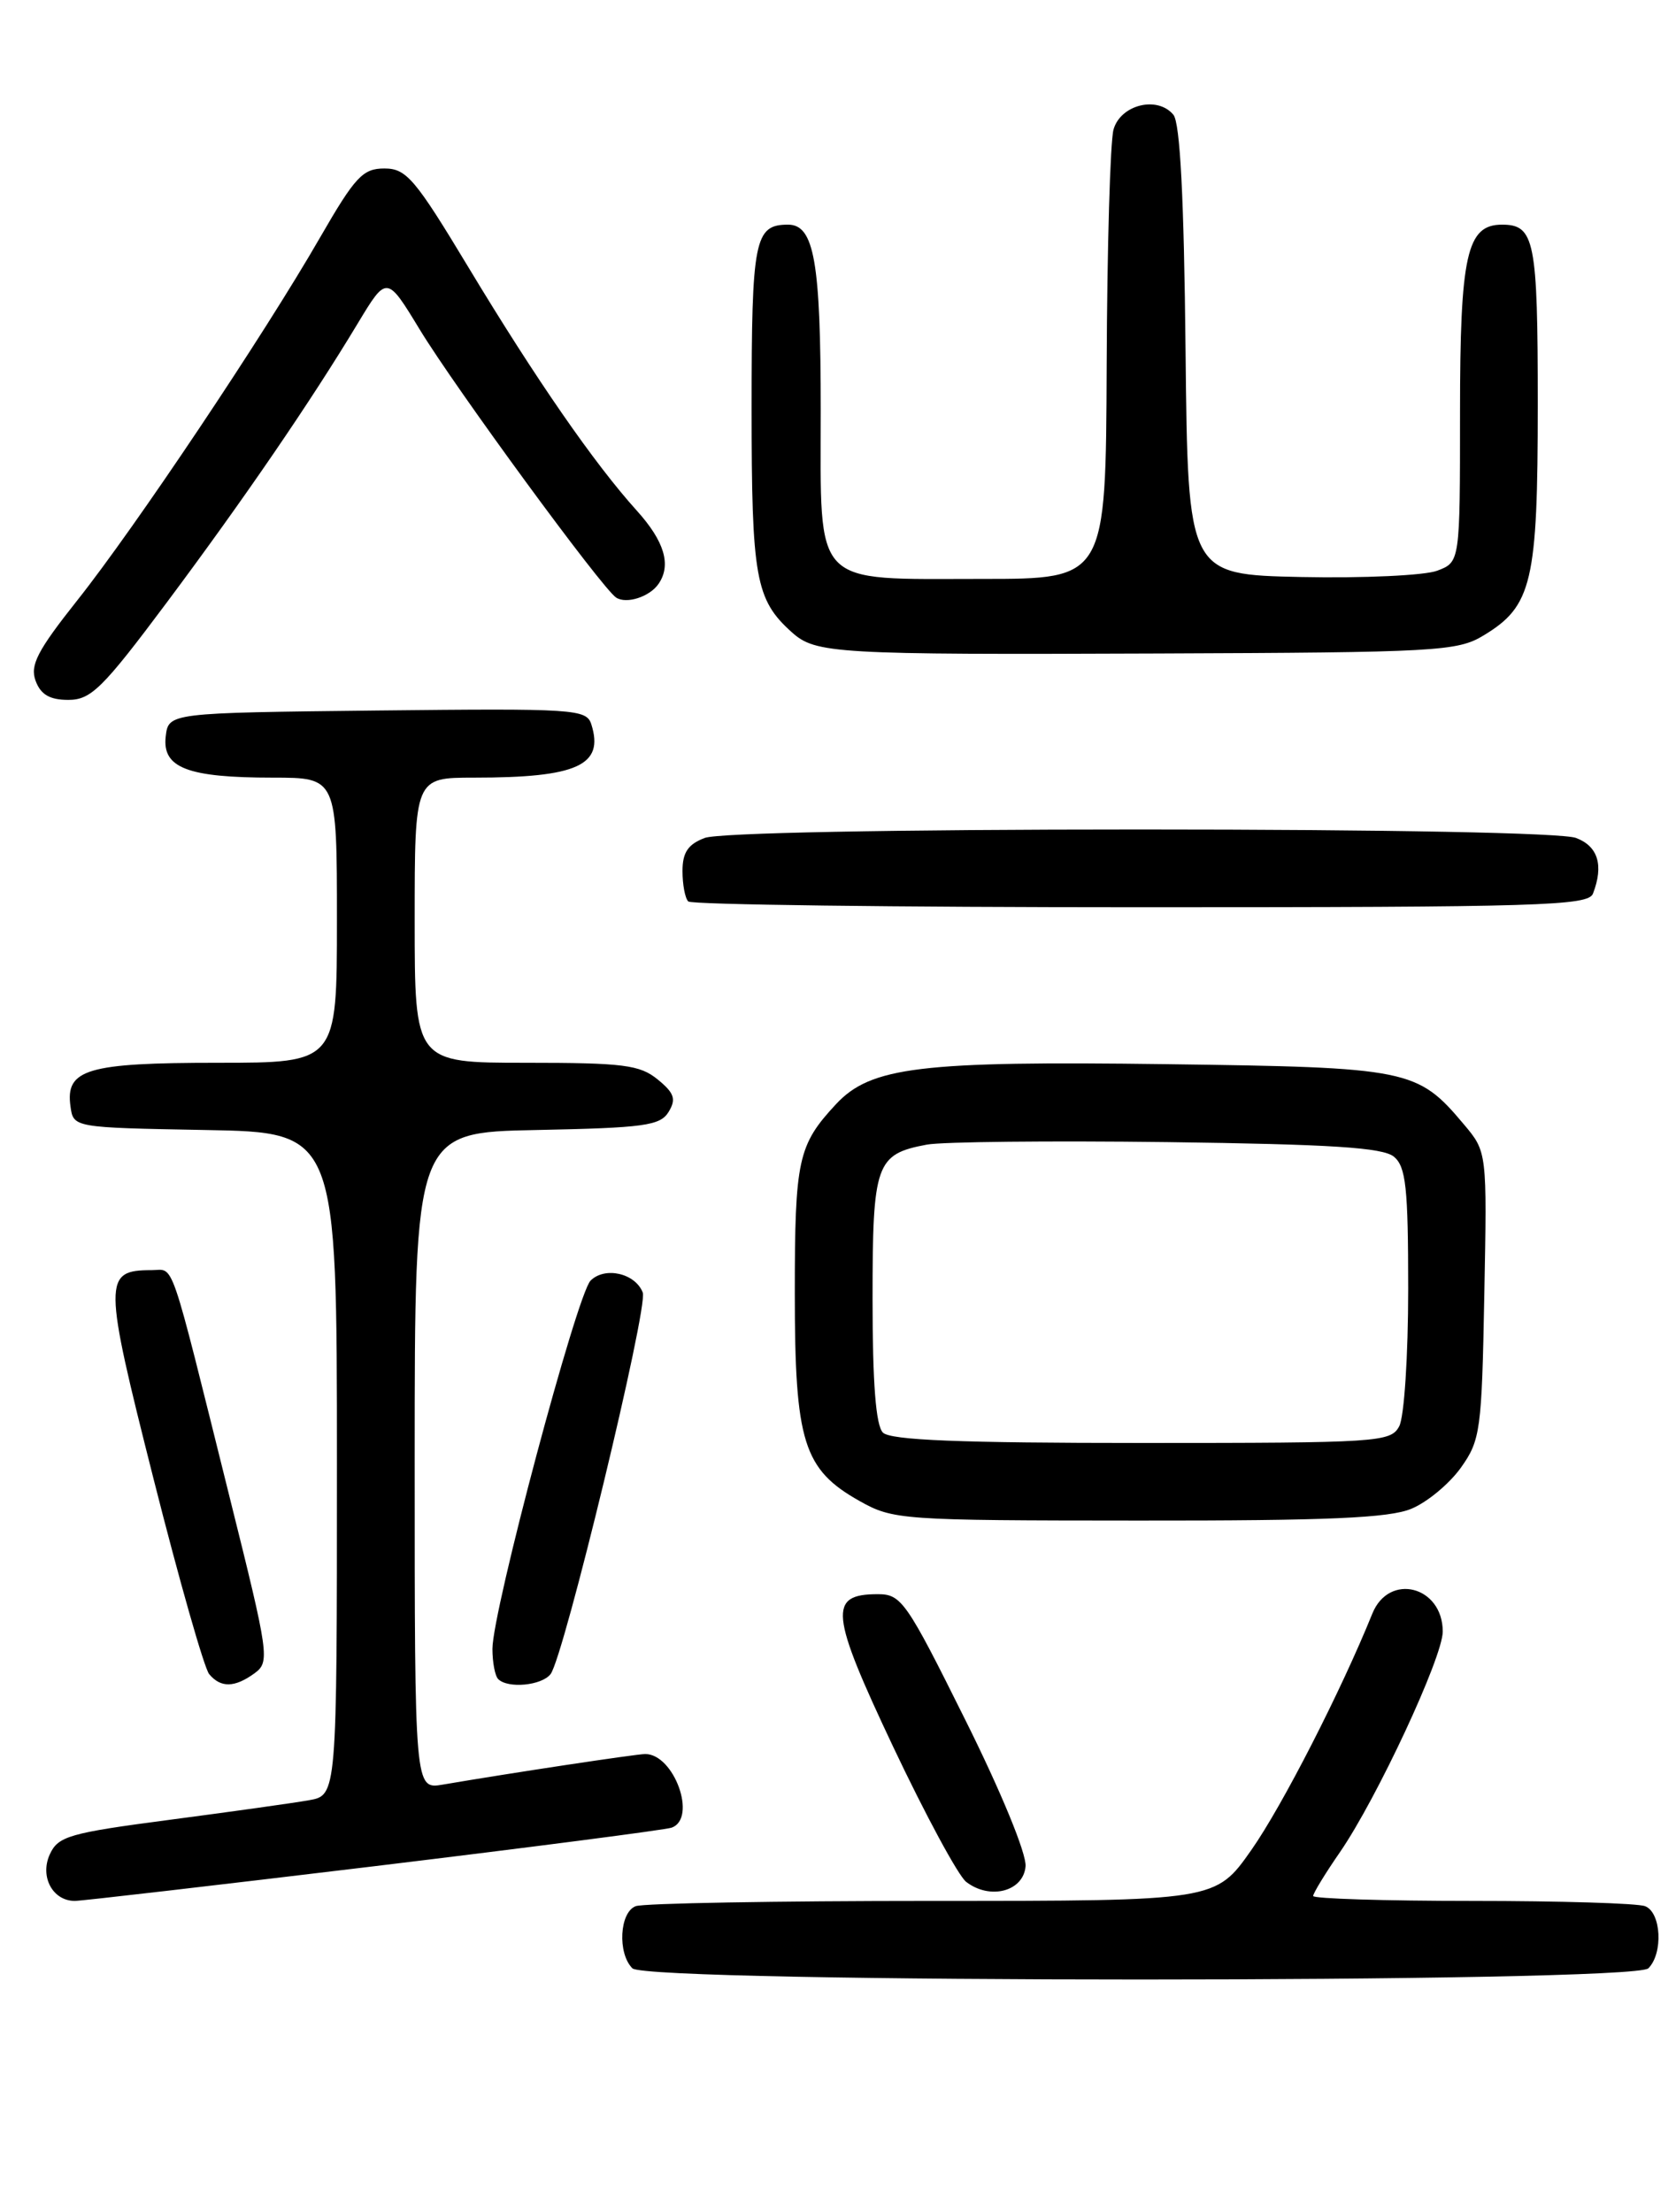 <?xml version="1.0" encoding="UTF-8" standalone="no"?>
<!DOCTYPE svg PUBLIC "-//W3C//DTD SVG 1.1//EN" "http://www.w3.org/Graphics/SVG/1.1/DTD/svg11.dtd" >
<svg xmlns="http://www.w3.org/2000/svg" xmlns:xlink="http://www.w3.org/1999/xlink" version="1.1" viewBox="0 0 194 256">
 <g >
 <path fill="currentColor"
d=" M 190.80 227.80 C 192.54 226.06 192.29 221.32 190.42 220.61 C 189.55 220.27 180.55 220.00 170.42 220.00 C 160.29 220.00 152.00 219.74 152.00 219.43 C 152.00 219.12 153.39 216.83 155.10 214.36 C 159.38 208.14 167.00 191.79 167.00 188.83 C 167.00 183.56 160.78 181.97 158.85 186.75 C 155.24 195.68 148.43 209.00 144.85 214.10 C 140.71 220.00 140.71 220.00 107.94 220.00 C 89.91 220.00 74.45 220.27 73.58 220.61 C 71.71 221.32 71.46 226.06 73.20 227.80 C 74.93 229.53 189.07 229.53 190.80 227.80 Z  M 43.29 215.99 C 61.56 213.78 77.06 211.77 77.75 211.52 C 80.72 210.44 78.03 202.99 74.68 203.00 C 73.60 203.01 59.16 205.19 51.25 206.54 C 48.00 207.09 48.00 207.09 48.00 169.07 C 48.00 131.05 48.00 131.05 62.14 130.78 C 74.54 130.53 76.42 130.28 77.39 128.69 C 78.29 127.21 78.06 126.51 76.14 124.94 C 74.07 123.24 72.16 123.00 60.89 123.00 C 48.00 123.00 48.00 123.00 48.00 106.50 C 48.00 90.00 48.00 90.00 54.87 90.00 C 66.82 90.00 69.95 88.58 68.45 83.84 C 67.89 82.06 66.57 81.98 43.68 82.23 C 19.50 82.50 19.50 82.50 19.18 85.25 C 18.77 88.87 21.72 90.00 31.57 90.00 C 39.00 90.00 39.00 90.00 39.00 106.50 C 39.00 123.00 39.00 123.00 25.19 123.00 C 10.06 123.00 7.55 123.75 8.16 128.06 C 8.50 130.50 8.50 130.50 23.75 130.78 C 39.00 131.05 39.00 131.05 39.00 169.41 C 39.00 207.78 39.00 207.78 35.75 208.35 C 33.96 208.67 26.72 209.68 19.66 210.61 C 8.01 212.14 6.72 212.51 5.76 214.62 C 4.59 217.20 6.10 220.00 8.66 220.00 C 9.44 220.00 25.02 218.19 43.29 215.99 Z  M 118.71 216.00 C 118.84 214.56 115.88 207.36 111.71 199.00 C 104.92 185.34 104.33 184.50 101.61 184.50 C 95.85 184.50 96.07 186.68 103.39 202.17 C 107.12 210.05 110.92 217.08 111.83 217.79 C 114.58 219.92 118.46 218.91 118.71 216.00 Z  M 29.47 193.65 C 31.25 192.34 31.14 191.55 26.61 173.40 C 19.47 144.74 20.25 147.00 17.53 147.00 C 11.94 147.00 11.95 148.15 17.77 171.14 C 20.74 182.89 23.64 193.06 24.21 193.75 C 25.55 195.36 27.16 195.33 29.47 193.65 Z  M 63.73 193.75 C 65.26 191.78 75.05 151.29 74.40 149.59 C 73.54 147.36 70.02 146.55 68.36 148.21 C 66.77 149.81 57.00 186.44 57.00 190.83 C 57.00 192.39 57.30 193.97 57.67 194.33 C 58.79 195.45 62.70 195.08 63.73 193.75 Z  M 163.38 174.61 C 165.21 173.85 167.78 171.71 169.10 169.86 C 171.36 166.69 171.52 165.56 171.81 149.90 C 172.13 133.31 172.13 133.31 169.44 130.12 C 164.07 123.73 163.10 123.53 135.00 123.16 C 106.48 122.78 100.80 123.47 96.77 127.79 C 92.37 132.52 92.00 134.19 92.00 149.68 C 92.00 166.90 92.99 170.06 99.50 173.72 C 103.38 175.90 104.33 175.97 131.78 175.98 C 153.66 176.00 160.82 175.69 163.38 174.61 Z  M 184.39 103.42 C 185.65 100.15 184.98 97.94 182.43 96.98 C 180.90 96.39 160.68 96.00 132.00 96.00 C 103.32 96.00 83.10 96.39 81.57 96.98 C 79.64 97.71 79.00 98.66 79.00 100.81 C 79.00 102.38 79.30 103.97 79.67 104.33 C 80.03 104.70 103.61 105.00 132.06 105.00 C 178.30 105.00 183.85 104.83 184.39 103.42 Z  M 19.29 69.75 C 28.24 57.76 35.95 46.50 41.41 37.43 C 44.77 31.86 44.77 31.86 48.58 38.13 C 52.70 44.91 69.68 68.09 71.32 69.16 C 72.51 69.94 75.21 69.07 76.23 67.57 C 77.73 65.39 76.91 62.65 73.73 59.12 C 68.80 53.67 61.98 43.81 54.26 31.00 C 48.03 20.66 47.04 19.50 44.49 19.50 C 41.99 19.50 41.10 20.46 37.04 27.50 C 30.55 38.78 15.60 61.11 8.93 69.50 C 4.34 75.29 3.45 76.99 4.12 78.79 C 4.71 80.39 5.76 81.00 7.91 81.00 C 10.53 81.00 11.87 79.68 19.29 69.75 Z  M 171.73 73.54 C 177.35 70.15 178.00 67.36 178.00 46.80 C 178.00 27.82 177.64 26.00 173.86 26.00 C 169.78 26.00 169.00 29.49 169.00 47.75 C 169.00 65.05 169.00 65.05 166.36 66.05 C 164.91 66.60 157.82 66.93 150.61 66.78 C 137.50 66.50 137.50 66.50 137.23 40.58 C 137.05 22.92 136.60 14.22 135.82 13.28 C 133.97 11.05 129.69 12.12 128.89 15.00 C 128.51 16.38 128.15 28.64 128.10 42.25 C 128.00 67.00 128.00 67.00 113.72 67.00 C 93.86 67.00 95.00 68.19 95.00 47.51 C 95.00 30.30 94.25 26.00 91.22 26.00 C 87.34 26.00 87.00 27.72 87.00 47.25 C 87.00 66.88 87.45 69.40 91.65 73.17 C 94.41 75.65 96.58 75.78 134.00 75.63 C 166.34 75.51 168.70 75.38 171.73 73.54 Z  M 102.20 165.80 C 101.38 164.98 101.00 160.10 101.00 150.37 C 101.00 134.64 101.37 133.58 107.29 132.47 C 109.07 132.14 121.59 132.01 135.11 132.18 C 154.11 132.43 160.07 132.81 161.35 133.87 C 162.74 135.03 163.00 137.45 163.00 149.19 C 163.00 156.89 162.54 164.00 161.96 165.07 C 160.98 166.91 159.58 167.00 132.16 167.00 C 111.13 167.00 103.08 166.68 102.20 165.80 Z "/>
</g>
</svg>